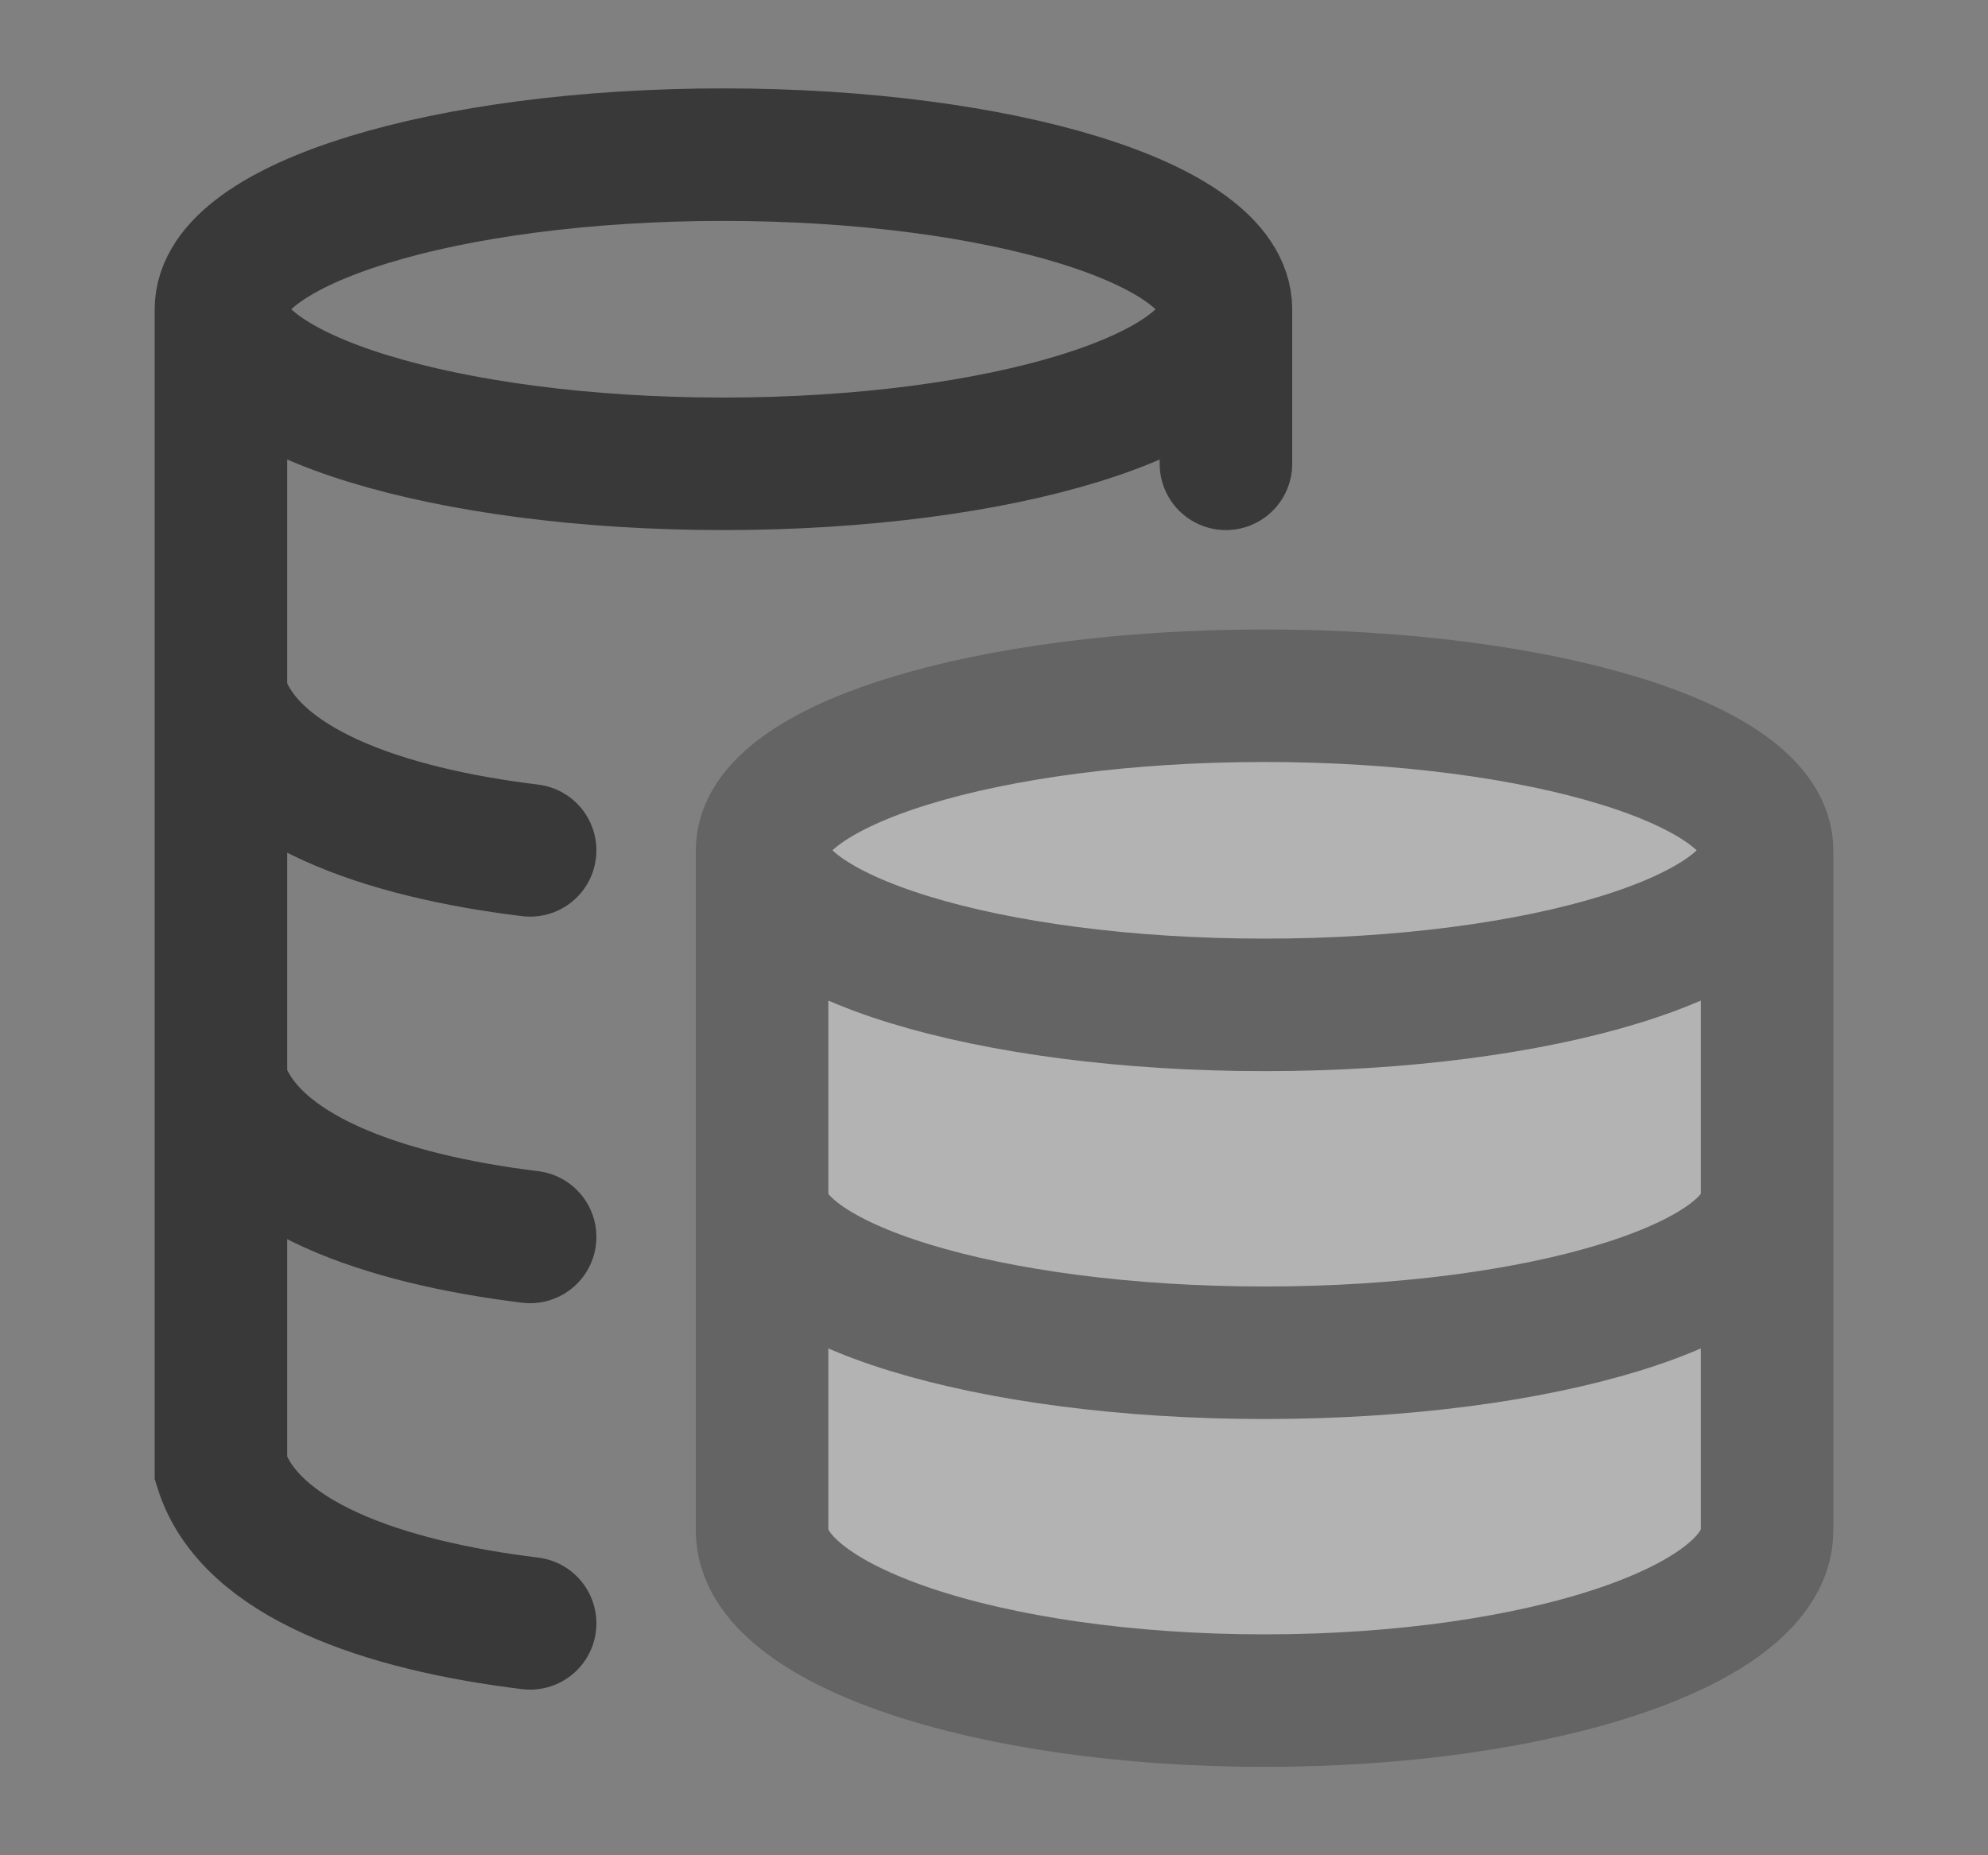 <svg width="15" height="14" viewBox="0 0 15 14" fill="none" xmlns="http://www.w3.org/2000/svg">
<rect x="0" y="0" width="15" height="14" fill="#808080" stroke="none"/>
<g opacity="0.4">
<path d="M13.333 6.417C13.333 7.061 11.636 7.583 9.542 7.583C7.448 7.583 5.75 7.061 5.75 6.417M13.333 6.417C13.333 5.772 11.636 5.25 9.542 5.25C7.448 5.25 5.75 5.772 5.75 6.417M13.333 6.417V11.55C13.333 12.259 11.636 12.833 9.542 12.833C7.448 12.833 5.75 12.259 5.75 11.55V6.417M13.333 9.042C13.333 9.686 11.636 10.208 9.542 10.208C7.448 10.208 5.75 9.686 5.75 9.042" fill="white"/>
<path d="M13.333 6.417C13.333 7.061 11.636 7.583 9.542 7.583C7.448 7.583 5.75 7.061 5.75 6.417M13.333 6.417C13.333 5.772 11.636 5.25 9.542 5.25C7.448 5.25 5.75 5.772 5.75 6.417M13.333 6.417V11.55C13.333 12.259 11.636 12.833 9.542 12.833C7.448 12.833 5.75 12.259 5.75 11.55V6.417M13.333 9.042C13.333 9.686 11.636 10.208 9.542 10.208C7.448 10.208 5.75 9.686 5.75 9.042" stroke="#393939"/>
</g>
<path d="M9.25 2.334C9.25 2.978 7.553 3.5 5.458 3.5C3.364 3.5 1.667 2.978 1.667 2.334M9.25 2.334C9.25 1.689 7.553 1.167 5.458 1.167C3.364 1.167 1.667 1.689 1.667 2.334M9.25 2.334V3.5M1.667 2.334V11.084C1.883 11.769 2.897 12.116 4 12.25M4 6.417C2.897 6.283 1.883 5.935 1.667 5.25M4 9.334C2.897 9.199 1.883 8.852 1.667 8.167" stroke="#393939" stroke-linecap="round"/>
</svg>
